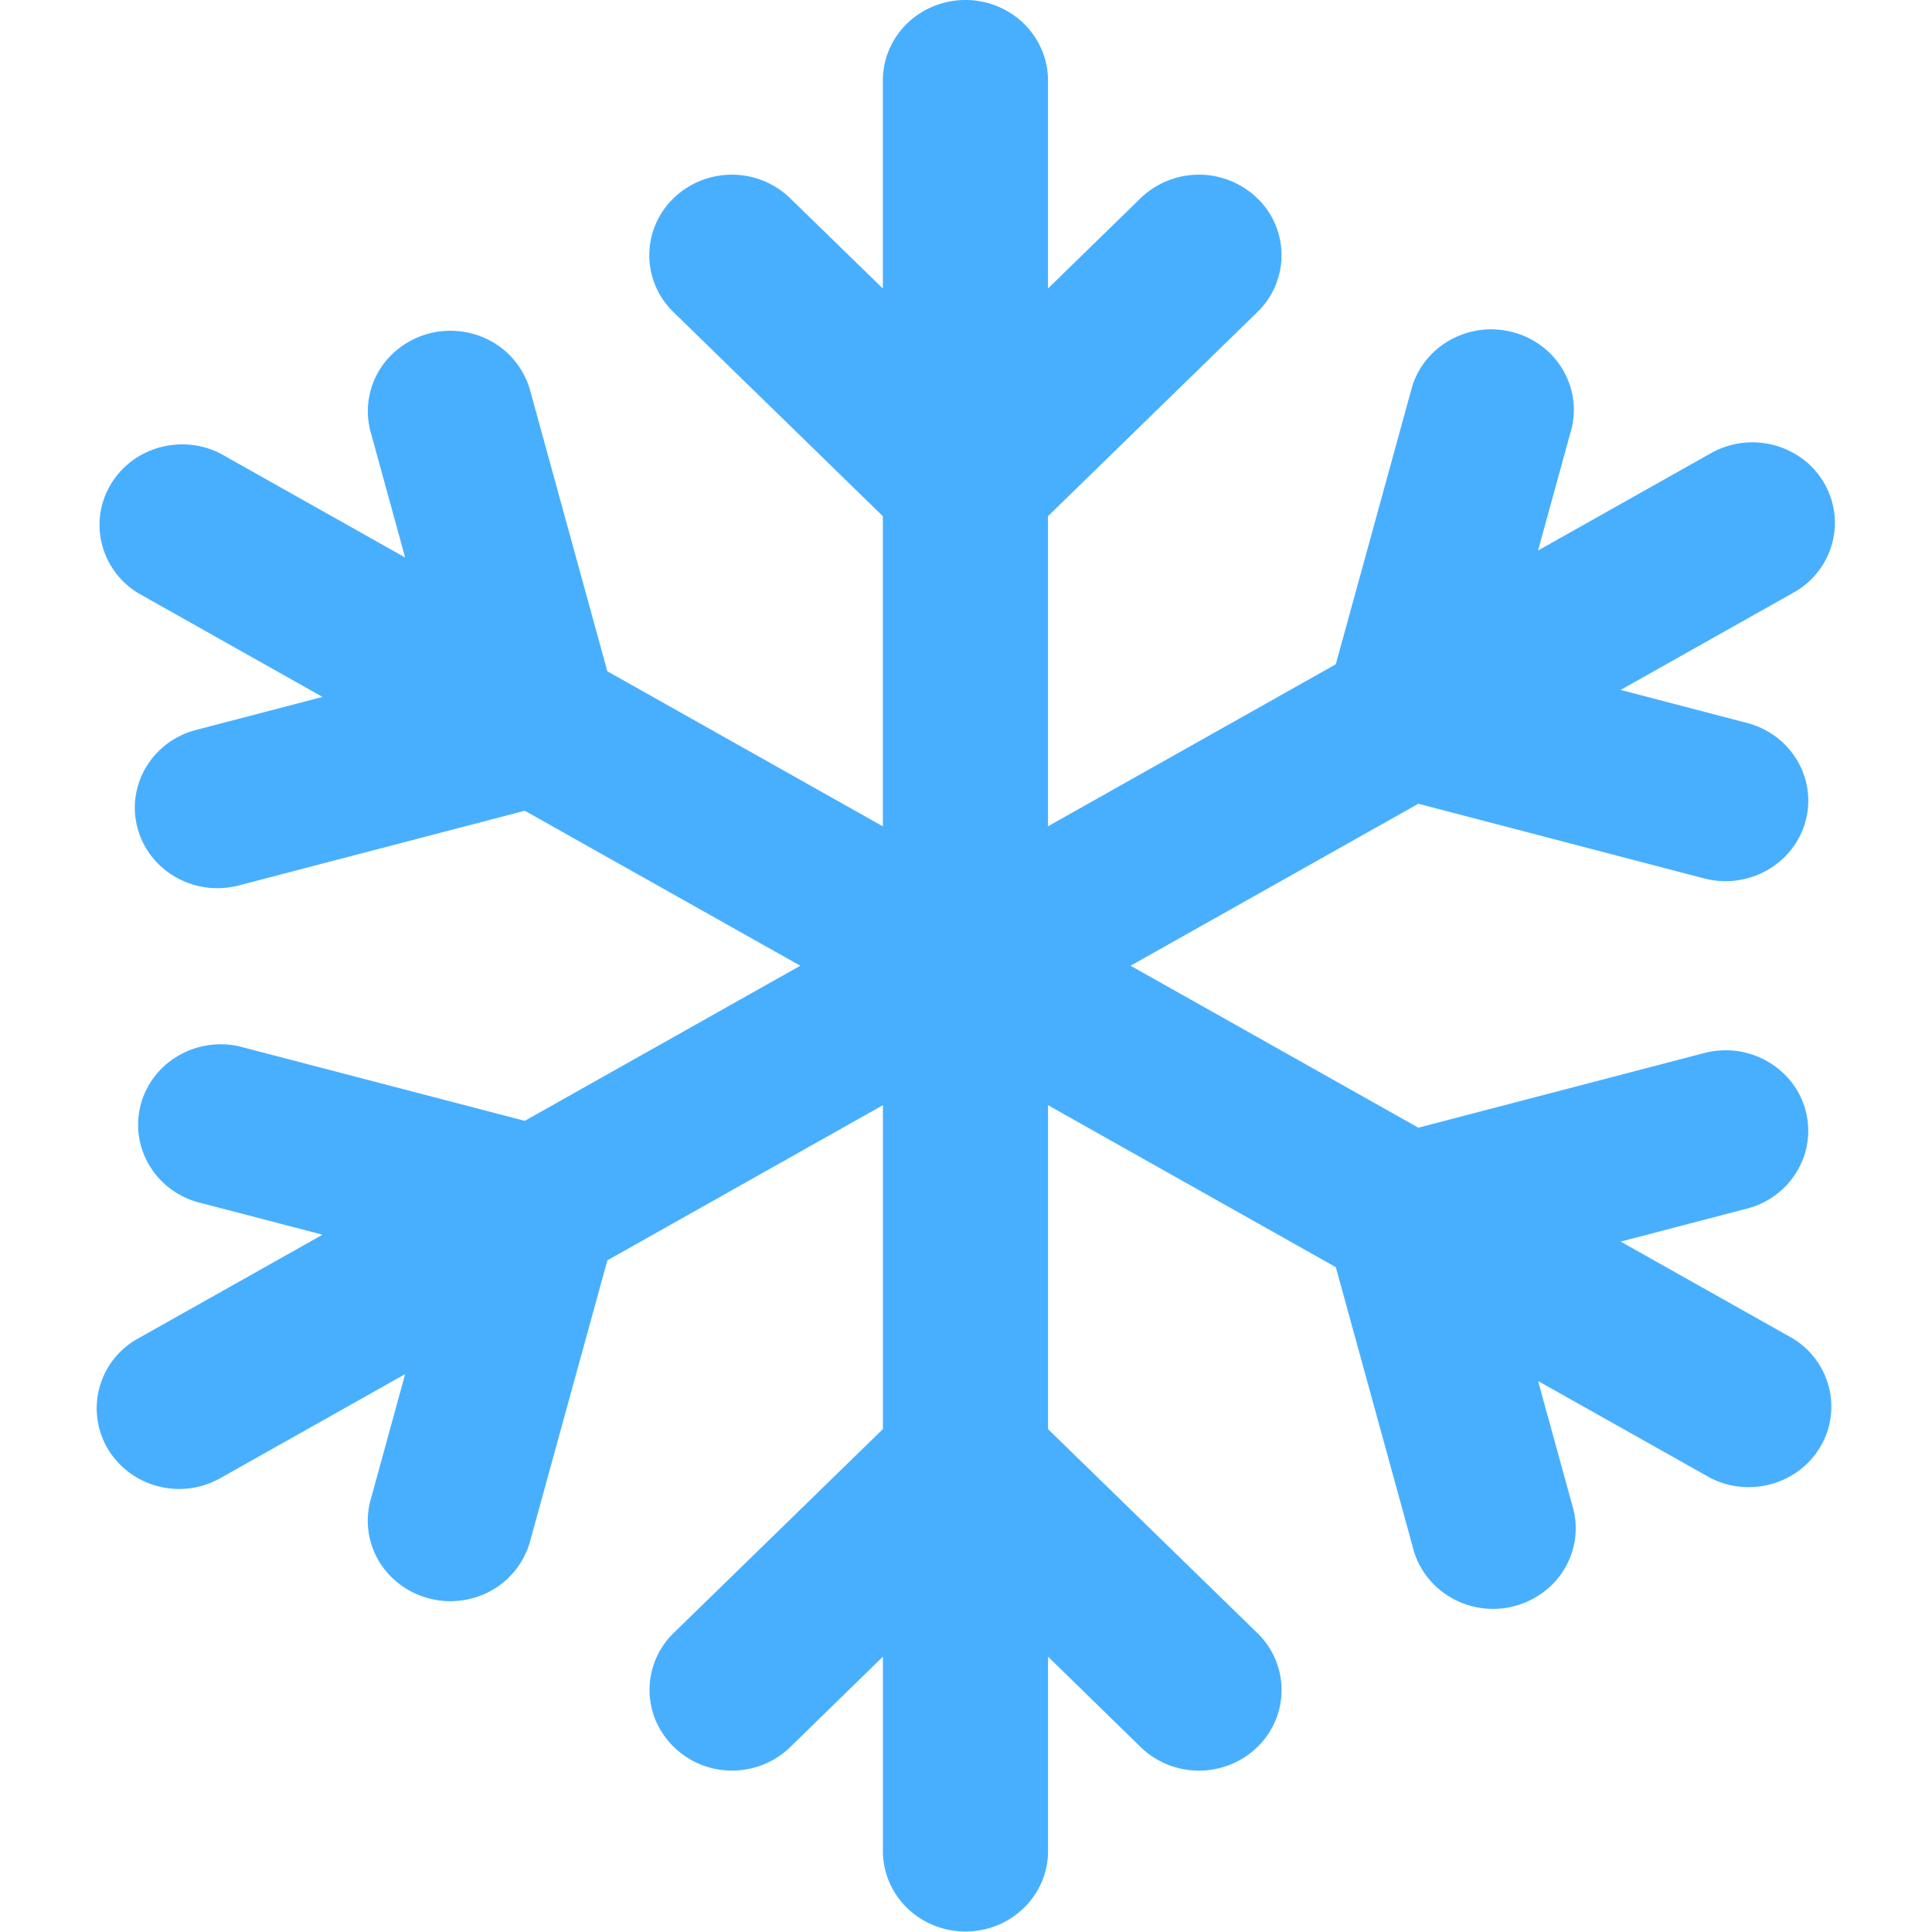 <?xml version="1.0" standalone="no"?><!DOCTYPE svg PUBLIC "-//W3C//DTD SVG 1.1//EN" "http://www.w3.org/Graphics/SVG/1.1/DTD/svg11.dtd"><svg t="1618994147867" class="icon" viewBox="0 0 1024 1024" version="1.1" xmlns="http://www.w3.org/2000/svg" p-id="10641" xmlns:xlink="http://www.w3.org/1999/xlink" width="200" height="200"><defs><style type="text/css"></style></defs><path d="M511.694 0c-11.619 0-22.752 4.504-30.967 12.489-8.19 8.011-12.796 18.862-12.796 30.174v110.254l-49.062-47.782a44.276 44.276 0 0 0-30.967-12.541c-11.594 0-22.752 4.504-30.967 12.541a41.896 41.896 0 0 0 0 60.271l110.997 108.181v164.384l-146.033-82.179L281.281 208.02a43.15 43.15 0 0 0-30.865-31.147 44.532 44.532 0 0 0-42.919 11.21 41.896 41.896 0 0 0-10.723 42.049l17.941 65.339L116.718 240.318c-20.781-10.493-46.374-3.225-58.096 16.559-11.722 19.758-5.375 45.044 14.332 57.328l97.97 55.178-67.028 17.506c-23.341 6.091-37.187 29.483-30.942 52.235 6.27 22.778 30.276 36.265 53.617 30.174l151.587-39.592L424.166 511.859l-146.008 82.205-151.587-39.541c-22.906-4.991-45.811 8.497-51.877 30.609-6.066 22.087 6.808 44.941 29.202 51.8l67.054 17.48L72.954 709.565A42.228 42.228 0 0 0 52.736 757.552c5.119 18.632 22.394 31.582 42.177 31.633 7.422 0 14.921-1.843 21.831-5.707l97.97-55.153-17.915 65.339c-4.607 14.895-0.563 31.07 10.621 42.177a44.532 44.532 0 0 0 43.022 11.235 43.15 43.15 0 0 0 30.84-31.351l40.642-147.723 146.033-82.23v171.678l-110.971 108.13a41.972 41.972 0 0 0-9.393 46.451 43.866 43.866 0 0 0 40.335 26.412c11.619 0 22.778-4.479 30.967-12.515l49.062-47.859v103.012c0 23.546 19.579 42.663 43.764 42.663 24.16 0 43.764-19.092 43.764-42.663v-103.012l49.036 47.859c8.19 8.036 19.348 12.541 30.967 12.541 11.619 0 22.778-4.504 30.967-12.541a41.972 41.972 0 0 0 0-60.348l-110.971-108.13v-171.678l152.534 85.864 40.616 147.697c3.506 15.305 15.356 27.512 30.814 31.786a44.557 44.557 0 0 0 43.329-11.338c11.21-11.261 15.202-27.564 10.391-42.536l-17.941-65.262 91.469 51.442c20.781 10.493 46.374 3.225 58.096-16.559 11.696-19.758 5.375-45.044-14.332-57.328l-91.469-51.467 66.977-17.506a43.252 43.252 0 0 0 30.967-30.174 41.972 41.972 0 0 0-11.338-41.205 44.557 44.557 0 0 0-42.28-11.056l-151.536 39.567L599.222 511.859l152.534-85.864 151.51 39.592c23.366 6.066 47.347-7.422 53.668-30.174 6.245-22.778-7.627-46.144-30.967-52.235l-67.002-17.506 91.444-51.467A42.484 42.484 0 0 0 972.547 277.172a42.484 42.484 0 0 0-21.959-37.059 44.736 44.736 0 0 0-43.918 0.179l-91.469 51.493 17.941-65.364c5.042-22.291-8.83-44.532-31.479-50.418-22.599-5.886-45.991 6.603-53.054 28.383l-40.616 147.697-152.534 85.864V273.589l110.971-108.181a41.896 41.896 0 0 0-0.026-60.323 44.557 44.557 0 0 0-61.909 0l-49.036 47.833V42.663c0-11.312-4.607-22.164-12.822-30.174A44.353 44.353 0 0 0 511.669 0" fill="#48AFFF" p-id="10642"></path></svg>